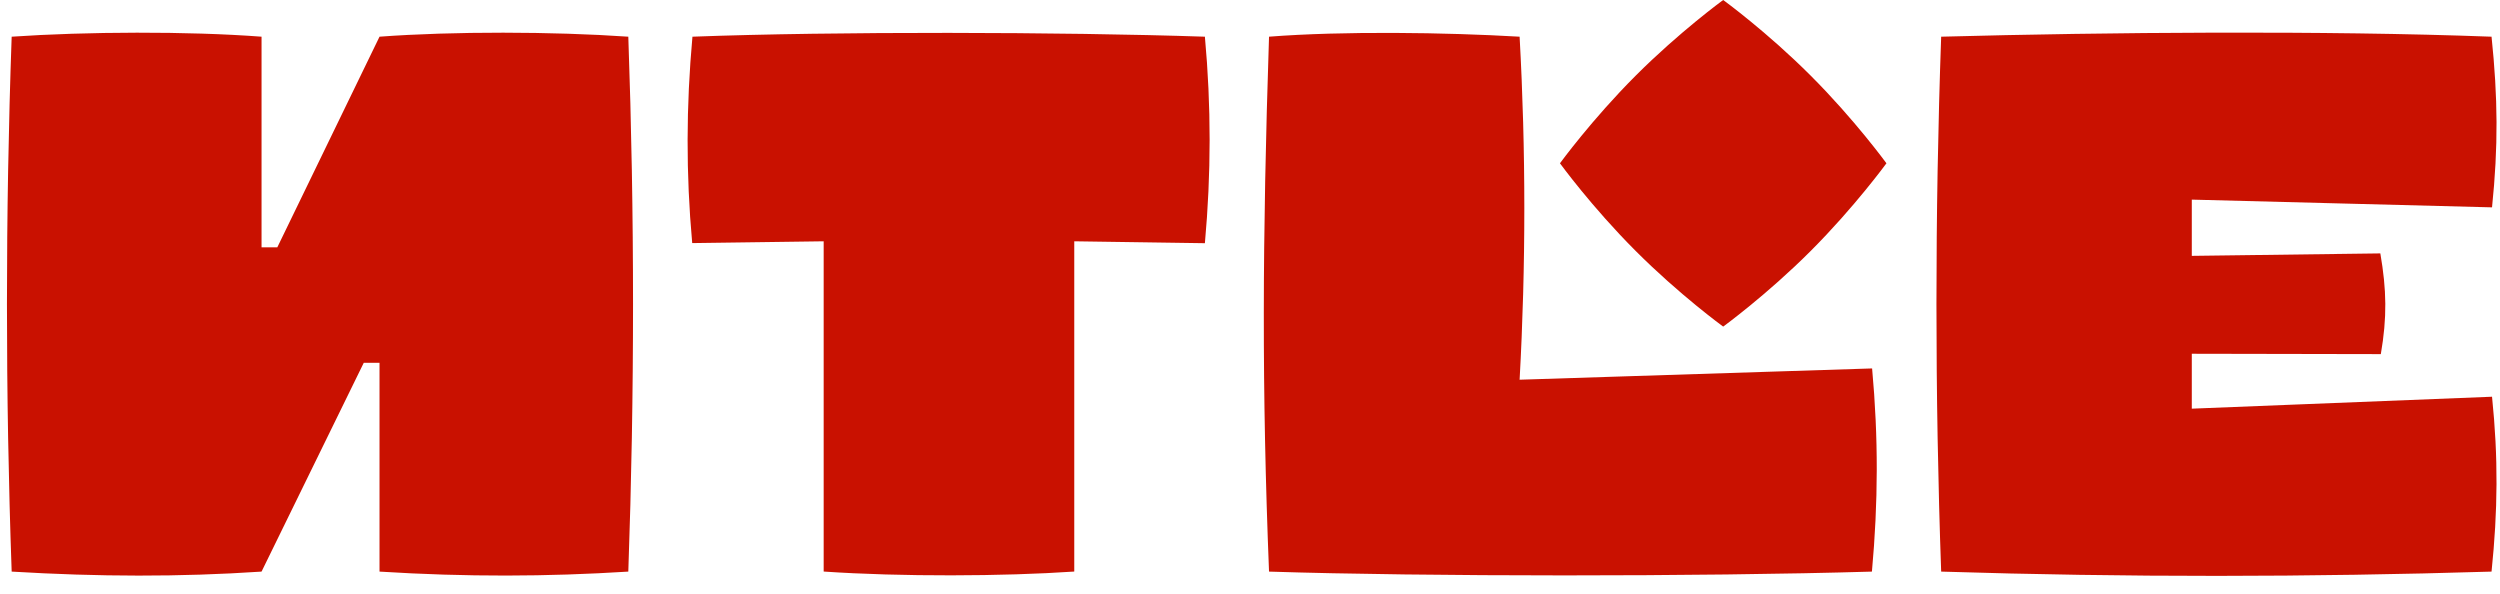 <svg width="139" height="33" viewBox="0 0 139 33" fill="none">
<path d="M34.934 2.04C35.284 11.943 35.284 21.879 34.934 31.781C30.421 32.065 25.921 32.084 21.101 31.781V20.172H20.225L14.542 31.781C10.009 32.084 5.469 32.071 0.649 31.781C0.299 21.879 0.299 11.943 0.649 2.04C4.779 1.757 10.459 1.73 14.542 2.04V13.752H15.418L21.101 2.04C25.178 1.737 30.75 1.75 34.934 2.04ZM38.5 2.04C38.15 5.903 38.137 9.653 38.487 13.516L45.796 13.416V31.778C50.069 32.071 55.799 32.048 59.729 31.778V13.416L66.992 13.522C67.341 9.659 67.345 5.903 66.992 2.04C59.059 1.773 46.393 1.743 38.497 2.04M84.49 21.112C84.84 14.792 84.84 8.363 84.49 2.04C80.371 1.8 74.664 1.72 70.558 2.04C70.185 13.416 70.158 21.709 70.558 31.781C79.251 32.061 94.466 32.065 104.079 31.781C104.429 27.918 104.442 24.348 104.089 20.485L84.49 21.112ZM121.864 22.722V19.669L132.374 19.689C132.724 17.652 132.697 16.126 132.347 14.089L121.864 14.226V11.099L138.557 11.529C138.907 8.123 138.883 5.446 138.53 2.04C129.204 1.69 117.195 1.79 107.929 2.04C107.579 11.943 107.579 21.879 107.929 31.781C118.238 32.105 128.371 32.091 138.53 31.781C138.88 28.375 138.907 25.465 138.557 22.058L121.864 22.722ZM95.809 0C95.809 0 93.376 1.773 90.94 4.21C88.507 6.646 86.734 9.079 86.734 9.079C86.734 9.079 88.507 11.516 90.94 13.949C93.373 16.386 95.809 18.159 95.809 18.159C95.809 18.159 98.243 16.386 100.679 13.949C103.112 11.513 104.886 9.079 104.886 9.079C104.886 9.079 103.112 6.643 100.679 4.21C98.246 1.773 95.809 0 95.809 0Z" fill="#C91100"/>
</svg>